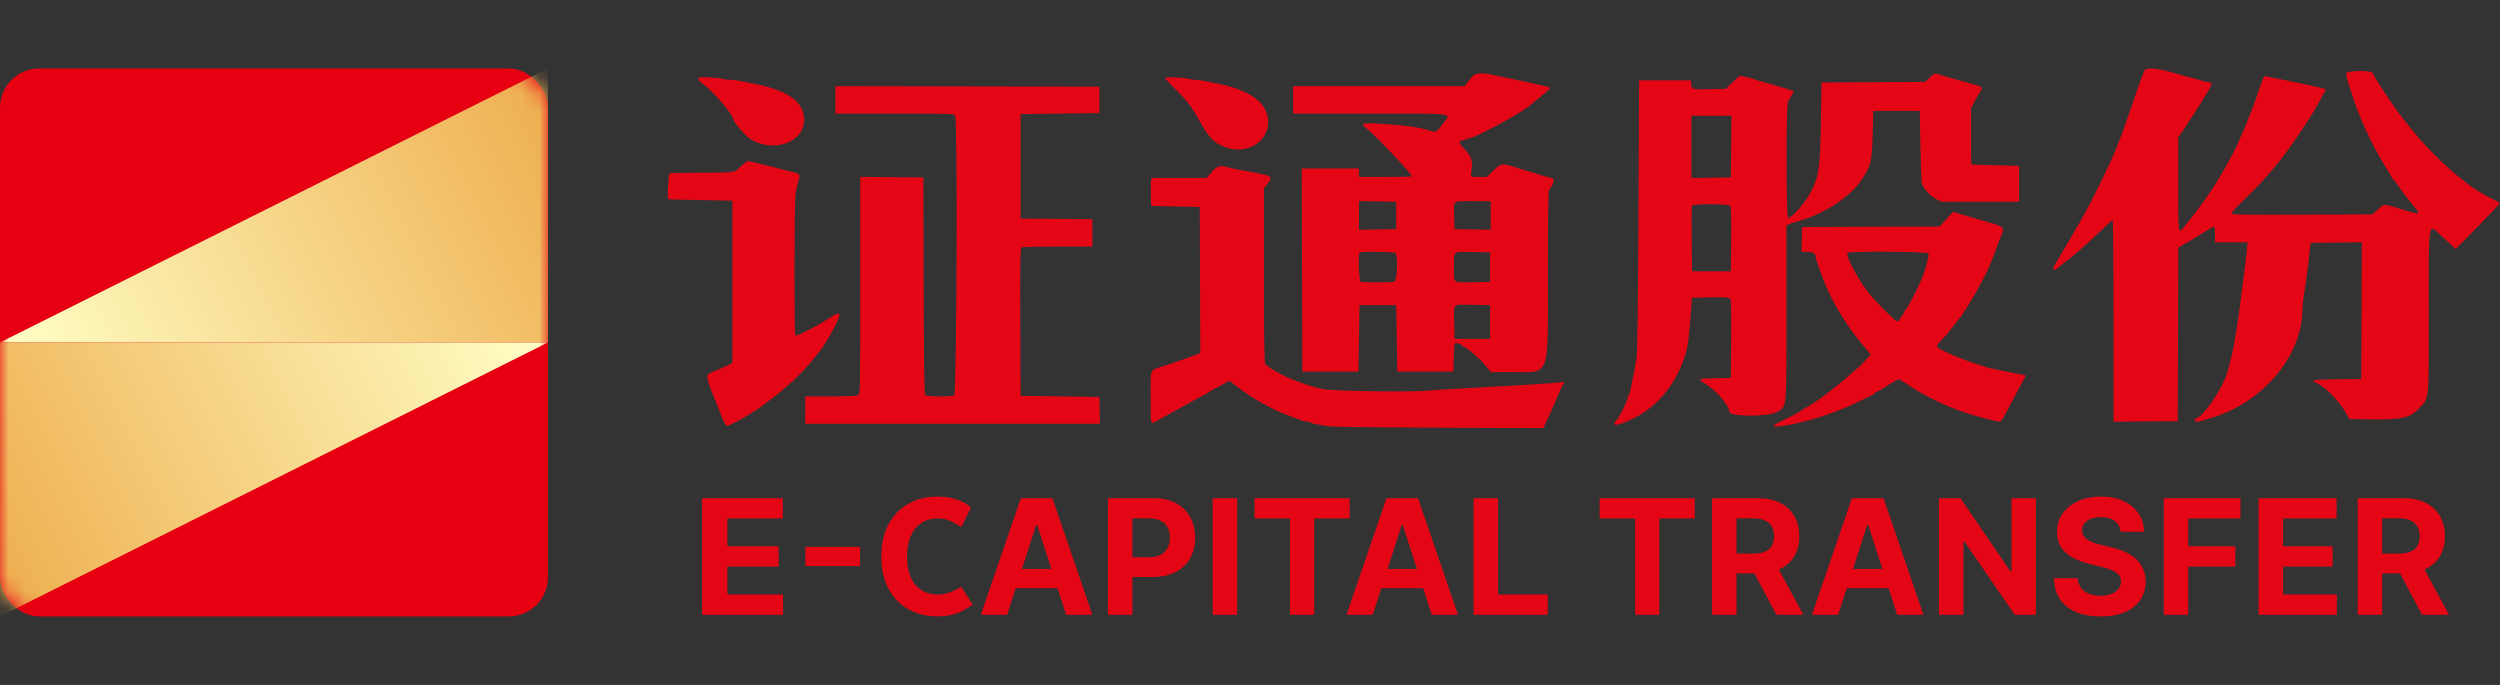 <svg width="146" height="40" viewBox="0 0 146 40" fill="none" xmlns="http://www.w3.org/2000/svg">
<rect x="0" y="0" width="146" height="40" fill="#333333" stroke="none"/>
<path fill-rule="evenodd" clip-rule="evenodd" d="M125.261 4.088C125.21 4.145 124.919 4.928 124.613 5.829C124.121 7.281 123.921 7.842 123.744 8.267C123.716 8.335 123.62 8.578 123.53 8.807C123.242 9.541 122.194 11.675 121.646 12.642C121.511 12.88 121.299 13.254 121.174 13.474C121.05 13.694 120.765 14.18 120.541 14.552C119.952 15.534 119.9 15.628 119.9 15.694C119.9 15.764 120.068 15.776 120.099 15.708C120.111 15.683 120.234 15.579 120.372 15.478C121 15.021 121.753 14.372 122.608 13.551C123.005 13.17 123.353 12.858 123.38 12.858C123.407 12.858 123.43 15.507 123.43 18.744V24.629L125.305 24.613L127.181 24.597L127.197 19.529L127.213 14.461L127.463 14.307C127.601 14.222 127.729 14.152 127.746 14.152C127.764 14.152 128.106 13.944 128.507 13.69C128.907 13.436 129.262 13.228 129.295 13.228C129.328 13.228 129.356 13.436 129.356 13.69V14.152H130.309H131.261L131.225 14.537C131.206 14.749 131.16 15.151 131.124 15.431C131.087 15.71 131.03 16.154 130.997 16.417C130.963 16.679 130.905 17.13 130.867 17.418C130.829 17.706 130.773 18.136 130.742 18.373C130.59 19.535 130.391 20.606 130.205 21.268C130.157 21.438 130.1 21.647 130.078 21.731C129.843 22.645 128.607 24.442 128.214 24.442C128.183 24.442 128.158 24.484 128.158 24.535C128.158 24.64 128.386 24.658 128.612 24.572C128.692 24.542 128.884 24.481 129.04 24.436C132.122 23.562 134.462 20.804 134.462 18.047C134.462 17.939 134.489 17.664 134.523 17.434C134.556 17.205 134.614 16.804 134.652 16.543C134.74 15.939 134.844 15.097 134.895 14.584L134.935 14.183L136.432 14.166L137.93 14.15L137.914 18.141L137.898 22.132L136.495 22.148C135.184 22.164 134.86 22.209 135.203 22.328C135.702 22.502 136.529 23.321 136.986 24.092L137.211 24.474L138.563 24.491C140.323 24.515 140.769 24.4 141.34 23.778C141.862 23.211 141.838 23.473 141.838 18.248C141.838 12.734 141.791 13.037 142.538 13.736C142.764 13.948 143.054 14.216 143.18 14.332L143.411 14.544L144.048 13.901C144.964 12.977 145.999 11.893 145.999 11.857C145.999 11.84 145.809 11.738 145.579 11.63C145.185 11.446 144.465 11.018 144.195 10.807C142.559 9.528 141.535 8.492 140.255 6.819C139.672 6.058 138.665 4.53 138.581 4.278C138.517 4.086 136.954 4.116 137.009 4.308C137.031 4.384 137.066 4.53 137.085 4.632C137.104 4.733 137.143 4.872 137.171 4.94C137.199 5.008 137.257 5.188 137.301 5.34C137.673 6.641 138.561 8.577 139.345 9.796C139.537 10.095 139.694 10.365 139.694 10.397C139.694 10.429 139.717 10.455 139.744 10.455C139.771 10.455 139.846 10.542 139.91 10.648C140.045 10.872 140.956 12.058 141.144 12.256C141.336 12.457 141.171 12.507 140.76 12.37C140.573 12.308 140.155 12.182 139.832 12.091C139.183 11.908 139.232 11.898 138.793 12.3L138.554 12.519L134.458 12.536C131.082 12.55 130.356 12.539 130.329 12.471C130.31 12.422 130.61 12.088 131.064 11.653C132.404 10.367 133.328 9.251 134.414 7.608C135.042 6.659 135.074 6.608 135.379 6.049C135.489 5.846 135.639 5.577 135.711 5.452L135.842 5.225L135.641 5.16C135.53 5.125 135.297 5.068 135.124 5.033C134.847 4.979 134.564 4.919 133.327 4.656C133.171 4.623 132.916 4.573 132.76 4.545C132.604 4.518 132.429 4.475 132.371 4.451C132.249 4.4 132.184 4.496 132.033 4.948C131.979 5.113 131.911 5.304 131.883 5.371C131.855 5.439 131.797 5.605 131.754 5.741C131.672 6.001 131.228 7.152 131.089 7.466C131.043 7.568 130.954 7.776 130.89 7.928C130.271 9.402 129.094 11.334 127.961 12.735C127.892 12.82 127.746 13.004 127.634 13.145C127.186 13.714 127.212 13.861 127.212 10.774V8.011L127.465 7.659C127.603 7.465 127.716 7.296 127.716 7.282C127.716 7.268 127.929 6.938 128.189 6.548C128.449 6.158 128.662 5.822 128.662 5.801C128.662 5.78 128.741 5.647 128.838 5.505C129.226 4.934 129.239 4.79 128.901 4.787C128.842 4.786 128.729 4.761 128.65 4.73C128.57 4.7 128.391 4.647 128.252 4.613C127.856 4.513 127.548 4.43 126.803 4.221C125.961 3.984 125.395 3.935 125.261 4.088ZM86.007 4.431C85.938 4.508 85.804 4.674 85.709 4.801L85.536 5.032H80.527H75.519V5.833V6.635H80.026C85.188 6.635 84.755 6.574 84.261 7.228C83.861 7.758 83.877 7.751 83.367 7.592C82.823 7.423 82.192 7.333 80.994 7.252C79.432 7.146 79.373 7.165 79.916 7.597C80.409 7.989 82.453 10.166 82.453 10.3C82.453 10.317 81.758 10.332 80.909 10.332H79.364V10.085V9.839H77.693H76.022L76.039 15.77L76.055 21.701H77.693H79.333L79.364 19.76L79.395 17.819H80.468H81.539L81.57 19.76L81.602 21.701H83.241H84.88L84.898 20.901C84.908 20.461 84.941 20.076 84.972 20.046C85.032 19.987 85.416 20.126 85.416 20.206C85.416 20.231 85.446 20.252 85.483 20.252C85.62 20.252 86.42 20.937 86.737 21.326L87.066 21.731H88.286C90.568 21.731 90.396 22.2 90.396 15.977C90.396 13.182 90.42 11.133 90.454 11.099C90.722 10.824 90.823 10.393 90.62 10.393C90.568 10.393 90.319 10.328 90.067 10.249C89.815 10.169 89.41 10.045 89.167 9.972C88.924 9.9 88.544 9.784 88.321 9.716C87.714 9.53 87.644 9.546 87.213 9.963L86.835 10.331L86.388 10.331C85.846 10.332 85.868 10.353 85.941 9.917C86.024 9.414 85.927 9.125 85.541 8.723C85.182 8.349 85.156 8.254 85.4 8.203C85.496 8.184 85.623 8.142 85.683 8.11C85.743 8.078 85.827 8.052 85.869 8.052C86.131 8.052 88.716 6.664 89.234 6.246C90.585 5.155 90.614 5.126 90.412 5.074C90.179 5.014 89.268 4.812 88.82 4.722C88.63 4.683 88.374 4.628 88.253 4.6C88.132 4.571 87.862 4.515 87.654 4.475C87.446 4.434 87.176 4.377 87.055 4.347C86.619 4.241 86.144 4.279 86.007 4.431ZM112.682 4.539L112.436 4.785L109.407 4.801L106.377 4.817L106.339 7.158C106.295 9.865 106.218 10.363 105.692 11.317C105.357 11.926 104.592 12.769 104.425 12.715C104.309 12.677 104.305 6.093 104.421 5.92C104.473 5.843 104.572 5.68 104.642 5.559L104.769 5.338L104.628 5.281C104.45 5.21 103.411 4.903 102.752 4.726C102.596 4.685 102.419 4.625 102.359 4.595C102.299 4.564 102.202 4.539 102.143 4.539C102.084 4.539 101.942 4.506 101.826 4.465C101.617 4.391 101.612 4.394 101.205 4.789L100.795 5.186L99.938 5.207C98.846 5.233 98.794 5.22 98.769 4.924L98.749 4.693H97.236H95.723L95.684 12.581C95.657 17.948 95.622 20.606 95.573 20.899C95.454 21.624 95.386 21.994 95.313 22.317C95.275 22.486 95.228 22.715 95.209 22.826C95.189 22.936 95.148 23.042 95.117 23.06C95.087 23.079 95.061 23.148 95.061 23.215C95.061 23.387 94.6 24.315 94.406 24.535C94.049 24.937 94.451 24.894 95.408 24.428C96.589 23.853 97.584 22.772 98.147 21.454C98.547 20.519 98.599 20.232 98.766 18.003L98.812 17.387L99.891 17.37C100.751 17.357 100.984 17.371 101.042 17.439C101.095 17.501 101.11 18.149 101.098 19.798L101.082 22.07L100.231 22.086C99.128 22.107 99.111 22.116 99.589 22.411C100.243 22.816 100.987 23.683 100.987 24.042C100.987 24.343 103.25 24.357 103.769 24.059C104.363 23.718 104.328 24.08 104.328 18.253V13.17L104.469 13.097C104.546 13.057 104.695 13.003 104.8 12.978C106.386 12.599 108.088 11.512 108.753 10.455C109.284 9.61 109.317 9.466 109.365 7.805L109.403 6.48H110.759H112.114L112.15 8.514C112.17 9.632 112.208 10.619 112.234 10.707C112.324 11.004 112.733 11.457 113.059 11.622L113.375 11.78H115.644H117.914V10.732V9.685L116.527 9.651C115.764 9.632 115.133 9.612 115.124 9.604C115.116 9.598 115.108 8.854 115.108 7.953V6.313L115.31 5.934C115.421 5.726 115.563 5.482 115.625 5.393C115.8 5.14 115.767 5.067 115.439 4.979C115.275 4.935 115.069 4.876 114.982 4.849C114.896 4.822 114.697 4.766 114.541 4.724C114.385 4.682 114.187 4.627 114.1 4.601C114.013 4.575 113.814 4.52 113.659 4.478C113.502 4.437 113.309 4.378 113.23 4.348C112.998 4.259 112.941 4.279 112.682 4.539ZM40.862 4.523C40.709 4.575 40.786 4.716 41.088 4.932C41.616 5.311 42.8 6.681 42.8 6.912C42.8 7.108 43.572 7.993 43.899 8.173C45.279 8.93 46.961 8.285 46.961 6.998C46.961 5.916 45.98 5.241 43.84 4.85C43.632 4.812 43.342 4.754 43.194 4.722C43.046 4.689 42.802 4.662 42.651 4.662C42.501 4.662 42.296 4.637 42.195 4.606C41.993 4.543 40.986 4.48 40.862 4.523ZM68.046 4.543C68.027 4.574 68.291 4.87 68.633 5.201C69.273 5.819 69.608 6.251 69.986 6.945C70.612 8.098 70.976 8.447 71.775 8.66C73.15 9.028 74.367 7.937 73.994 6.672C73.732 5.784 72.739 5.191 70.948 4.852C70.74 4.813 70.449 4.754 70.301 4.722C70.153 4.689 69.938 4.662 69.822 4.662C69.706 4.662 69.529 4.637 69.429 4.606C69.166 4.525 68.089 4.475 68.046 4.543ZM48.789 5.833V6.635H52.254C55.616 6.635 55.721 6.638 55.785 6.754C55.925 7.011 55.87 23.011 55.728 23.085C55.539 23.184 54.116 23.168 54.03 23.066C53.979 23.006 53.955 21.211 53.943 16.672L53.927 10.362L52.083 10.346L50.239 10.33V16.675C50.239 22.886 50.237 23.022 50.117 23.085C50.043 23.124 49.413 23.148 48.51 23.148H47.024V23.95V24.751H55.631H64.238L64.22 23.965L64.203 23.18L61.902 23.148L59.601 23.118L59.584 18.808C59.572 15.401 59.585 14.489 59.648 14.45C59.691 14.423 60.642 14.4 61.76 14.399L63.793 14.399V13.598V12.798L61.697 12.782L59.601 12.766V9.715V6.665L61.902 6.635L64.203 6.603V5.833V5.063L56.496 5.047L48.789 5.032V5.833ZM101.099 8.56L101.082 10.362L99.931 10.379L98.781 10.396V8.577V6.758H99.948H101.115L101.099 8.56ZM43.352 9.639C43.205 9.765 43.07 9.886 43.053 9.907C42.92 10.062 42.649 10.085 40.982 10.085C40.011 10.085 39.172 10.102 39.118 10.123C39.031 10.155 38.953 11.572 39.034 11.639C39.042 11.646 39.886 11.667 40.909 11.685L42.769 11.718V16.463V21.207L42.485 21.34C42.192 21.477 41.932 21.589 41.524 21.753C41.198 21.884 41.228 22.073 41.791 23.426C41.819 23.494 41.906 23.716 41.983 23.919C42.233 24.58 42.38 24.874 42.459 24.874C42.57 24.874 43.455 24.408 43.818 24.159C43.986 24.044 44.137 23.95 44.154 23.95C44.172 23.95 44.236 23.91 44.297 23.861C44.358 23.812 44.617 23.619 44.873 23.432C45.886 22.69 46.83 21.811 47.459 21.023C47.675 20.752 47.886 20.488 47.927 20.437C48.243 20.044 48.897 18.862 49.007 18.486C49.079 18.243 48.912 18.264 48.463 18.556C47.993 18.862 47.798 18.972 46.998 19.384C46.616 19.581 46.487 19.623 46.447 19.562C46.371 19.444 46.381 12 46.459 11.378C46.494 11.09 46.57 10.726 46.627 10.566C46.759 10.201 46.706 10.131 46.221 10.027C46.021 9.984 45.787 9.927 45.7 9.901C45.319 9.785 43.761 9.407 43.665 9.407C43.64 9.407 43.5 9.511 43.352 9.639ZM70.756 10.054L70.46 10.393H68.861H67.263L67.227 10.532C67.208 10.608 67.201 10.975 67.21 11.348L67.229 12.026L68.647 12.057L70.066 12.088L70.082 16.356L70.098 20.625L69.924 20.692C69.578 20.826 68.541 21.188 67.999 21.364C67.103 21.655 67.197 21.444 67.197 23.171C67.197 24.823 67.191 24.788 67.471 24.63C68.007 24.328 68.905 23.829 69.215 23.661C69.405 23.557 69.741 23.372 69.961 23.249C70.181 23.126 70.385 23.025 70.413 23.025C70.442 23.025 70.474 23.005 70.486 22.979C70.497 22.954 70.62 22.874 70.759 22.803C70.898 22.731 71.188 22.573 71.404 22.452L71.797 22.232L72.129 22.494C73.105 23.266 74.342 23.954 75.456 24.346C75.716 24.438 75.994 24.539 76.073 24.57C76.153 24.602 76.286 24.627 76.369 24.627C76.452 24.627 76.535 24.651 76.554 24.681C76.572 24.71 76.723 24.754 76.888 24.777C77.054 24.801 77.345 24.85 77.536 24.887C77.764 24.93 79.985 24.961 84.007 24.977L90.131 25L90.27 24.706C90.528 24.155 90.664 23.858 90.713 23.734C90.74 23.666 90.804 23.514 90.856 23.395C90.908 23.276 91.015 23.027 91.094 22.84C91.172 22.654 91.26 22.475 91.289 22.443C91.387 22.335 91.343 22.271 91.2 22.312C91.01 22.366 89.441 22.467 85.479 22.68C84.491 22.733 83.578 22.79 83.45 22.808C82.714 22.911 77.871 22.847 77.283 22.726C76.01 22.466 74.447 21.79 73.895 21.261C73.833 21.202 73.816 20.086 73.816 16.094V11.002L74.041 10.714C74.363 10.303 74.276 10.249 72.934 10.021C72.388 9.929 71.934 9.835 71.711 9.769C71.26 9.636 71.073 9.692 70.756 10.054ZM81.539 12.581V13.382L80.452 13.399L79.364 13.416V12.581V11.746L80.452 11.763L81.539 11.78V12.581ZM87.055 12.582V13.416L85.999 13.399L84.943 13.382L84.925 12.646C84.901 11.659 84.793 11.749 86.013 11.749H87.055V12.582ZM101.043 12.018C101.094 12.078 101.11 12.645 101.099 13.975L101.082 15.847H99.947H98.812L98.795 13.968C98.786 12.935 98.793 12.054 98.809 12.011C98.855 11.895 100.944 11.901 101.043 12.018ZM113.668 12.796L113.273 13.227L109.258 13.242L105.243 13.258L105.225 13.983L105.207 14.707H105.497C105.845 14.707 106.03 14.792 106.03 14.953C106.03 15.017 106.055 15.134 106.086 15.212C106.116 15.29 106.191 15.506 106.252 15.693C106.761 17.24 107.615 18.745 108.765 20.12L109.247 20.697L108.988 20.998C108.846 21.165 108.666 21.349 108.588 21.409C108.51 21.469 108.208 21.73 107.916 21.99C107.624 22.249 107.187 22.609 106.945 22.789C106.702 22.97 106.489 23.133 106.472 23.151C106.414 23.213 105.584 23.765 105.549 23.765C105.53 23.765 105.439 23.817 105.347 23.881C105.083 24.064 104.723 24.26 104.076 24.574C103.686 24.763 103.511 24.877 103.574 24.902C103.703 24.951 104.699 24.796 105.274 24.637C105.395 24.604 105.665 24.532 105.873 24.477C106.228 24.383 106.938 24.144 107.291 23.998C107.378 23.962 107.506 23.913 107.575 23.887C107.801 23.806 108.322 23.57 108.773 23.345C109.016 23.224 109.278 23.095 109.355 23.06C109.433 23.024 109.497 22.974 109.497 22.948C109.497 22.923 109.527 22.902 109.563 22.902C109.598 22.902 109.907 22.725 110.249 22.508C110.859 22.121 110.874 22.115 111.03 22.215C111.117 22.271 111.425 22.471 111.714 22.66C112.281 23.029 113.394 23.593 114.005 23.821C114.213 23.898 114.44 23.985 114.51 24.013C114.773 24.121 115.901 24.442 116.48 24.575C116.888 24.669 116.837 24.719 117.368 23.7C117.606 23.244 117.916 22.657 118.058 22.396L118.316 21.92L118.083 21.881C117.893 21.848 117.048 21.677 116.243 21.509C116.156 21.49 116.029 21.454 115.959 21.427C115.89 21.4 115.72 21.345 115.581 21.304C114.716 21.047 113.295 20.449 113.153 20.282C113.073 20.187 113.132 20.104 113.659 19.576C113.677 19.558 113.862 19.322 114.069 19.052C114.277 18.781 114.496 18.506 114.557 18.439C114.617 18.373 114.667 18.283 114.667 18.238C114.667 18.194 114.689 18.157 114.715 18.157C114.741 18.157 114.791 18.103 114.825 18.037C114.86 17.971 115.045 17.66 115.237 17.344C115.54 16.847 116.18 15.62 116.18 15.536C116.18 15.52 116.234 15.389 116.301 15.245C116.367 15.101 116.483 14.803 116.558 14.584C116.633 14.363 116.732 14.1 116.777 13.998C117.112 13.245 117.13 13.27 116.023 12.954C115.572 12.826 115.146 12.7 115.077 12.674C115.007 12.647 114.823 12.592 114.667 12.55C114.511 12.509 114.318 12.451 114.238 12.42C114.159 12.39 114.087 12.365 114.078 12.365C114.069 12.365 113.885 12.559 113.668 12.796ZM81.495 14.781C81.653 14.935 81.595 16.411 81.429 16.455C81.243 16.503 79.593 16.505 79.464 16.456C79.36 16.417 79.307 14.845 79.406 14.748C79.485 14.67 81.413 14.701 81.495 14.781ZM87.024 15.6V16.463L86.109 16.48C84.803 16.506 84.912 16.579 84.912 15.666C84.912 14.608 84.805 14.701 86.007 14.721L87.024 14.737V15.6ZM112.628 14.801C112.675 14.923 112.412 15.889 112.207 16.34C111.818 17.199 111.334 18.109 111.247 18.147C111.221 18.158 111.2 18.191 111.2 18.219C111.2 18.307 110.865 18.773 110.801 18.773C110.684 18.773 109.434 17.517 109.078 17.041C108.446 16.196 107.786 14.933 107.89 14.769C107.962 14.655 112.583 14.687 112.628 14.801ZM87.024 18.804V19.79H85.983H84.943L84.926 18.869C84.903 17.664 84.785 17.782 85.998 17.802L87.024 17.819V18.804Z" fill="#E40615"/>
<rect y="4" width="32" height="32" rx="2.286" fill="#E60012"/>
<mask id="mask0_4595_12568" style="mask-type:alpha" maskUnits="userSpaceOnUse" x="0" y="4" width="32" height="32">
<rect y="4" width="32" height="32" rx="2.286" fill="#E60012"/>
</mask>
<g mask="url(#mask0_4595_12568)">
<path d="M0 20L32 4V20H0Z" fill="url(#paint0_linear_4595_12568)"/>
<path d="M32 20L0 36V20H32Z" fill="url(#paint1_linear_4595_12568)"/>
</g>
<path fill-rule="evenodd" clip-rule="evenodd" d="M56.168 30.737L56.705 29.627C56.436 29.414 56.205 29.277 55.856 29.166C55.51 29.055 55.134 29 54.729 29C54.114 29 53.56 29.137 53.069 29.412C52.577 29.685 52.187 30.082 51.9 30.603C51.613 31.124 51.47 31.756 51.47 32.498C51.47 33.239 51.611 33.87 51.893 34.391C52.178 34.911 52.565 35.309 53.055 35.584C53.547 35.859 54.105 35.997 54.729 35.997C55.178 35.997 55.58 35.931 55.935 35.8C56.292 35.667 56.81 35.31 56.81 35.31L56.159 34.301C56.148 34.283 56.125 34.278 56.107 34.289C55.993 34.357 55.94 34.383 55.857 34.425L55.857 34.425L55.857 34.425C55.83 34.438 55.801 34.452 55.766 34.47C55.586 34.561 55.474 34.596 55.303 34.647C55.134 34.697 54.951 34.723 54.753 34.723C54.4 34.723 54.089 34.639 53.82 34.47C53.551 34.302 53.342 34.052 53.192 33.722C53.044 33.392 52.969 32.984 52.969 32.498C52.969 32.026 53.044 31.625 53.192 31.294C53.34 30.962 53.548 30.709 53.817 30.536C54.086 30.361 54.401 30.274 54.763 30.274C54.964 30.274 55.149 30.301 55.32 30.357C55.493 30.412 55.579 30.451 55.785 30.568C55.823 30.59 55.853 30.607 55.879 30.622L55.879 30.622C55.947 30.661 55.994 30.689 56.116 30.754C56.135 30.764 56.158 30.757 56.168 30.737ZM41.038 35.904C41.017 35.904 41 35.887 41 35.866V29.131C41 29.11 41.017 29.093 41.038 29.093H45.677C45.698 29.093 45.715 29.11 45.715 29.131V30.242C45.715 30.263 45.698 30.28 45.677 30.28H42.517C42.496 30.28 42.479 30.297 42.479 30.318V31.865C42.479 31.886 42.496 31.903 42.517 31.903H45.434C45.455 31.903 45.472 31.92 45.472 31.941V33.052C45.472 33.073 45.455 33.09 45.434 33.09H42.517C42.496 33.09 42.479 33.107 42.479 33.128V34.678C42.479 34.699 42.496 34.716 42.517 34.716H45.69C45.711 34.716 45.728 34.733 45.728 34.754V35.866C45.728 35.887 45.711 35.904 45.69 35.904H41.038ZM50.191 31.936C50.212 31.936 50.229 31.953 50.229 31.974V33.022C50.229 33.043 50.212 33.06 50.191 33.06H47.076C47.055 33.06 47.038 33.043 47.038 33.022V31.974C47.038 31.953 47.055 31.936 47.076 31.936H50.191ZM123.877 31.052C123.858 31.052 123.842 31.037 123.839 31.018C123.807 30.766 123.694 30.569 123.503 30.427C123.302 30.278 123.03 30.204 122.686 30.204C122.453 30.204 122.256 30.237 122.095 30.304C121.934 30.368 121.811 30.458 121.725 30.573C121.641 30.688 121.599 30.819 121.599 30.965C121.595 31.087 121.62 31.194 121.675 31.285C121.733 31.375 121.811 31.454 121.91 31.521C122.009 31.585 122.124 31.642 122.254 31.69C122.383 31.737 122.522 31.777 122.67 31.81L123.278 31.956C123.573 32.023 123.844 32.111 124.091 32.222C124.337 32.333 124.551 32.469 124.732 32.631C124.912 32.793 125.052 32.984 125.151 33.203C125.253 33.423 125.305 33.674 125.307 33.958C125.305 34.375 125.199 34.736 124.99 35.042C124.782 35.346 124.483 35.582 124.091 35.751C123.701 35.917 123.231 36 122.68 36C122.133 36 121.658 35.916 121.252 35.747C120.849 35.579 120.534 35.329 120.307 34.999C120.089 34.675 119.971 34.277 119.955 33.804C119.954 33.783 119.971 33.765 119.993 33.765H121.303C121.323 33.765 121.339 33.781 121.341 33.801C121.361 34.013 121.425 34.192 121.533 34.337C121.65 34.488 121.805 34.602 121.999 34.68C122.195 34.755 122.417 34.793 122.663 34.793C122.906 34.793 123.116 34.757 123.294 34.687C123.475 34.615 123.615 34.517 123.714 34.391C123.813 34.264 123.863 34.119 123.863 33.955C123.863 33.802 123.818 33.673 123.727 33.569C123.639 33.465 123.509 33.376 123.337 33.303C123.168 33.23 122.96 33.163 122.713 33.104L121.976 32.917C121.405 32.778 120.955 32.559 120.624 32.262C120.294 31.965 120.13 31.565 120.132 31.062C120.13 30.649 120.239 30.289 120.459 29.981C120.682 29.673 120.987 29.432 121.375 29.259C121.762 29.087 122.203 29 122.696 29C123.199 29 123.637 29.087 124.011 29.259C124.388 29.432 124.681 29.673 124.89 29.981C125.093 30.279 125.201 30.623 125.213 31.013C125.214 31.034 125.197 31.052 125.176 31.052H123.877ZM58.787 35.904C58.803 35.904 58.818 35.893 58.823 35.877L59.316 34.351H61.76L62.252 35.877C62.258 35.893 62.272 35.904 62.288 35.904H63.741C63.767 35.904 63.785 35.878 63.777 35.853L61.47 29.119C61.465 29.103 61.45 29.093 61.434 29.093H59.645C59.628 29.093 59.614 29.103 59.609 29.119L57.298 35.853C57.29 35.878 57.308 35.904 57.334 35.904H58.787ZM61.397 33.227L60.574 30.675C60.569 30.66 60.555 30.649 60.539 30.649C60.524 30.649 60.51 30.66 60.505 30.675L59.68 33.227H61.397ZM64.702 35.866C64.702 35.887 64.719 35.904 64.74 35.904H66.094C66.115 35.904 66.132 35.887 66.132 35.866V33.696H67.335C67.855 33.696 68.298 33.599 68.663 33.406C69.031 33.213 69.312 32.944 69.506 32.598C69.7 32.252 69.797 31.853 69.797 31.401C69.797 30.949 69.701 30.55 69.51 30.204C69.32 29.856 69.045 29.584 68.683 29.389C68.322 29.192 67.885 29.093 67.372 29.093H64.74C64.719 29.093 64.702 29.11 64.702 29.131V35.866ZM66.132 32.542H67.104C67.379 32.542 67.606 32.494 67.785 32.399C67.965 32.301 68.1 32.167 68.188 31.996C68.278 31.823 68.323 31.625 68.323 31.401C68.323 31.175 68.278 30.977 68.188 30.809C68.1 30.638 67.965 30.506 67.785 30.413C67.604 30.318 67.375 30.27 67.097 30.27H66.17C66.149 30.27 66.132 30.287 66.132 30.308V32.542ZM72.212 29.093C72.233 29.093 72.25 29.11 72.25 29.131V35.866C72.25 35.887 72.233 35.904 72.212 35.904H70.857C70.836 35.904 70.819 35.887 70.819 35.866V29.131C70.819 29.11 70.836 29.093 70.857 29.093H72.212ZM73.263 30.242C73.263 30.263 73.28 30.28 73.3 30.28H75.296C75.317 30.28 75.334 30.297 75.334 30.318V35.866C75.334 35.887 75.351 35.904 75.372 35.904H76.711C76.732 35.904 76.749 35.887 76.749 35.866V30.318C76.749 30.297 76.766 30.28 76.787 30.28H78.782C78.803 30.28 78.82 30.263 78.82 30.242V29.131C78.82 29.11 78.803 29.093 78.782 29.093H73.3C73.28 29.093 73.263 29.11 73.263 29.131V30.242ZM80.177 35.877C80.172 35.893 80.157 35.904 80.141 35.904H78.688C78.662 35.904 78.644 35.878 78.652 35.853L80.963 29.119C80.968 29.103 80.982 29.093 80.998 29.093H82.788C82.804 29.093 82.819 29.103 82.824 29.119L85.131 35.853C85.139 35.878 85.121 35.904 85.095 35.904H83.642C83.626 35.904 83.611 35.893 83.606 35.877L83.114 34.351H80.67L80.177 35.877ZM81.928 30.675L82.751 33.227H81.034L81.859 30.675C81.864 30.66 81.877 30.649 81.893 30.649C81.909 30.649 81.923 30.66 81.928 30.675ZM86.055 35.866C86.055 35.887 86.073 35.904 86.094 35.904H90.35C90.371 35.904 90.388 35.887 90.388 35.866V34.754C90.388 34.733 90.371 34.716 90.35 34.716H87.524C87.503 34.716 87.486 34.699 87.486 34.678V29.131C87.486 29.11 87.469 29.093 87.448 29.093H86.094C86.073 29.093 86.055 29.11 86.055 29.131V35.866ZM93.455 30.28C93.434 30.28 93.417 30.263 93.417 30.242V29.131C93.417 29.11 93.434 29.093 93.455 29.093H98.937C98.958 29.093 98.975 29.11 98.975 29.131V30.242C98.975 30.263 98.958 30.28 98.937 30.28H96.941C96.92 30.28 96.903 30.297 96.903 30.318V35.866C96.903 35.887 96.886 35.904 96.865 35.904H95.527C95.506 35.904 95.489 35.887 95.489 35.866V30.318C95.489 30.297 95.472 30.28 95.451 30.28H93.455ZM99.983 35.866C99.983 35.887 100 35.904 100.021 35.904H101.376C101.397 35.904 101.414 35.887 101.414 35.866V33.489H102.458L103.73 35.883C103.736 35.896 103.749 35.904 103.763 35.904H105.256C105.285 35.904 105.303 35.873 105.289 35.847L103.884 33.258C103.905 33.249 103.925 33.239 103.945 33.23C104.313 33.057 104.594 32.809 104.788 32.485C104.982 32.159 105.078 31.77 105.078 31.318C105.078 30.868 104.983 30.477 104.791 30.144C104.602 29.809 104.325 29.551 103.962 29.369C103.6 29.185 103.164 29.093 102.653 29.093H100.021C100 29.093 99.983 29.11 99.983 29.131V35.866ZM101.414 32.332H102.385C102.659 32.332 102.886 32.294 103.066 32.219C103.247 32.144 103.381 32.031 103.469 31.88C103.56 31.729 103.605 31.542 103.605 31.318C103.605 31.092 103.56 30.901 103.469 30.746C103.381 30.591 103.246 30.473 103.063 30.393C102.882 30.311 102.654 30.27 102.379 30.27H101.452C101.431 30.27 101.414 30.287 101.414 30.308V32.332ZM107.358 35.877C107.353 35.893 107.338 35.904 107.321 35.904H105.869C105.843 35.904 105.825 35.878 105.833 35.853L108.143 29.119C108.149 29.103 108.163 29.093 108.179 29.093H109.969C109.985 29.093 109.999 29.103 110.005 29.119L112.312 35.853C112.32 35.878 112.302 35.904 112.276 35.904H110.823C110.807 35.904 110.792 35.893 110.787 35.877L110.294 34.351H107.851L107.358 35.877ZM109.109 30.675L109.932 33.227H108.214L109.039 30.675C109.044 30.66 109.058 30.649 109.074 30.649C109.09 30.649 109.104 30.66 109.109 30.675ZM118.897 29.131C118.897 29.11 118.88 29.093 118.859 29.093H117.51C117.489 29.093 117.472 29.11 117.472 29.131V33.338C117.472 33.359 117.455 33.376 117.435 33.376H117.433C117.42 33.376 117.409 33.37 117.402 33.36L114.503 29.11C114.496 29.099 114.484 29.093 114.472 29.093H113.274C113.253 29.093 113.236 29.11 113.236 29.131V35.866C113.236 35.887 113.253 35.904 113.274 35.904H114.629C114.65 35.904 114.667 35.887 114.667 35.866V31.65C114.667 31.632 114.682 31.617 114.7 31.617C114.71 31.617 114.72 31.622 114.726 31.631L117.649 35.887C117.657 35.897 117.668 35.904 117.681 35.904H118.859C118.88 35.904 118.897 35.887 118.897 35.866V29.131ZM126.362 35.866C126.362 35.887 126.379 35.904 126.4 35.904H127.755C127.776 35.904 127.793 35.887 127.793 35.866V33.128C127.793 33.107 127.81 33.09 127.831 33.09H130.508C130.528 33.09 130.545 33.073 130.545 33.052V31.941C130.545 31.92 130.528 31.903 130.508 31.903H127.831C127.81 31.903 127.793 31.886 127.793 31.865V30.318C127.793 30.297 127.81 30.28 127.831 30.28H130.805C130.826 30.28 130.843 30.263 130.843 30.242V29.131C130.843 29.11 130.826 29.093 130.805 29.093H126.4C126.379 29.093 126.362 29.11 126.362 29.131V35.866ZM131.936 35.904C131.915 35.904 131.898 35.887 131.898 35.866V29.131C131.898 29.11 131.915 29.093 131.936 29.093H136.42C136.441 29.093 136.458 29.11 136.458 29.131V30.242C136.458 30.263 136.441 30.28 136.42 30.28H133.367C133.346 30.28 133.329 30.297 133.329 30.318V31.865C133.329 31.886 133.346 31.903 133.367 31.903H136.186C136.207 31.903 136.224 31.92 136.224 31.941V33.052C136.224 33.073 136.207 33.09 136.186 33.09H133.367C133.346 33.09 133.329 33.107 133.329 33.128V34.678C133.329 34.699 133.346 34.716 133.367 34.716H136.434C136.454 34.716 136.471 34.733 136.471 34.754V35.866C136.471 35.887 136.454 35.904 136.434 35.904H131.936ZM137.689 35.866C137.689 35.887 137.706 35.904 137.727 35.904H139.082C139.103 35.904 139.12 35.887 139.12 35.866V33.489H140.164L141.435 35.883C141.442 35.896 141.455 35.904 141.469 35.904H142.962C142.99 35.904 143.009 35.873 142.995 35.847L141.589 33.258C141.61 33.249 141.631 33.239 141.651 33.23C142.019 33.057 142.299 32.809 142.493 32.485C142.687 32.159 142.784 31.77 142.784 31.318C142.784 30.868 142.688 30.477 142.497 30.144C142.307 29.809 142.031 29.551 141.667 29.369C141.306 29.185 140.87 29.093 140.359 29.093H137.727C137.706 29.093 137.689 29.11 137.689 29.131V35.866ZM139.12 32.332H140.091C140.364 32.332 140.591 32.294 140.772 32.219C140.952 32.144 141.087 32.031 141.175 31.88C141.265 31.729 141.31 31.542 141.31 31.318C141.31 31.092 141.265 30.901 141.175 30.746C141.087 30.591 140.951 30.473 140.768 30.393C140.588 30.311 140.36 30.27 140.084 30.27H139.158C139.137 30.27 139.12 30.287 139.12 30.308V32.332Z" fill="#E40615"/>
<defs>
<linearGradient id="paint0_linear_4595_12568" x1="32" y1="4" x2="0" y2="20" gradientUnits="userSpaceOnUse">
<stop stop-color="#EEAD4D"/>
<stop offset="1" stop-color="#FFFFC6"/>
</linearGradient>
<linearGradient id="paint1_linear_4595_12568" x1="4.76837e-07" y1="36" x2="32" y2="20" gradientUnits="userSpaceOnUse">
<stop stop-color="#EEAD4D"/>
<stop offset="1" stop-color="#FFFFC6"/>
</linearGradient>
</defs>
</svg>
